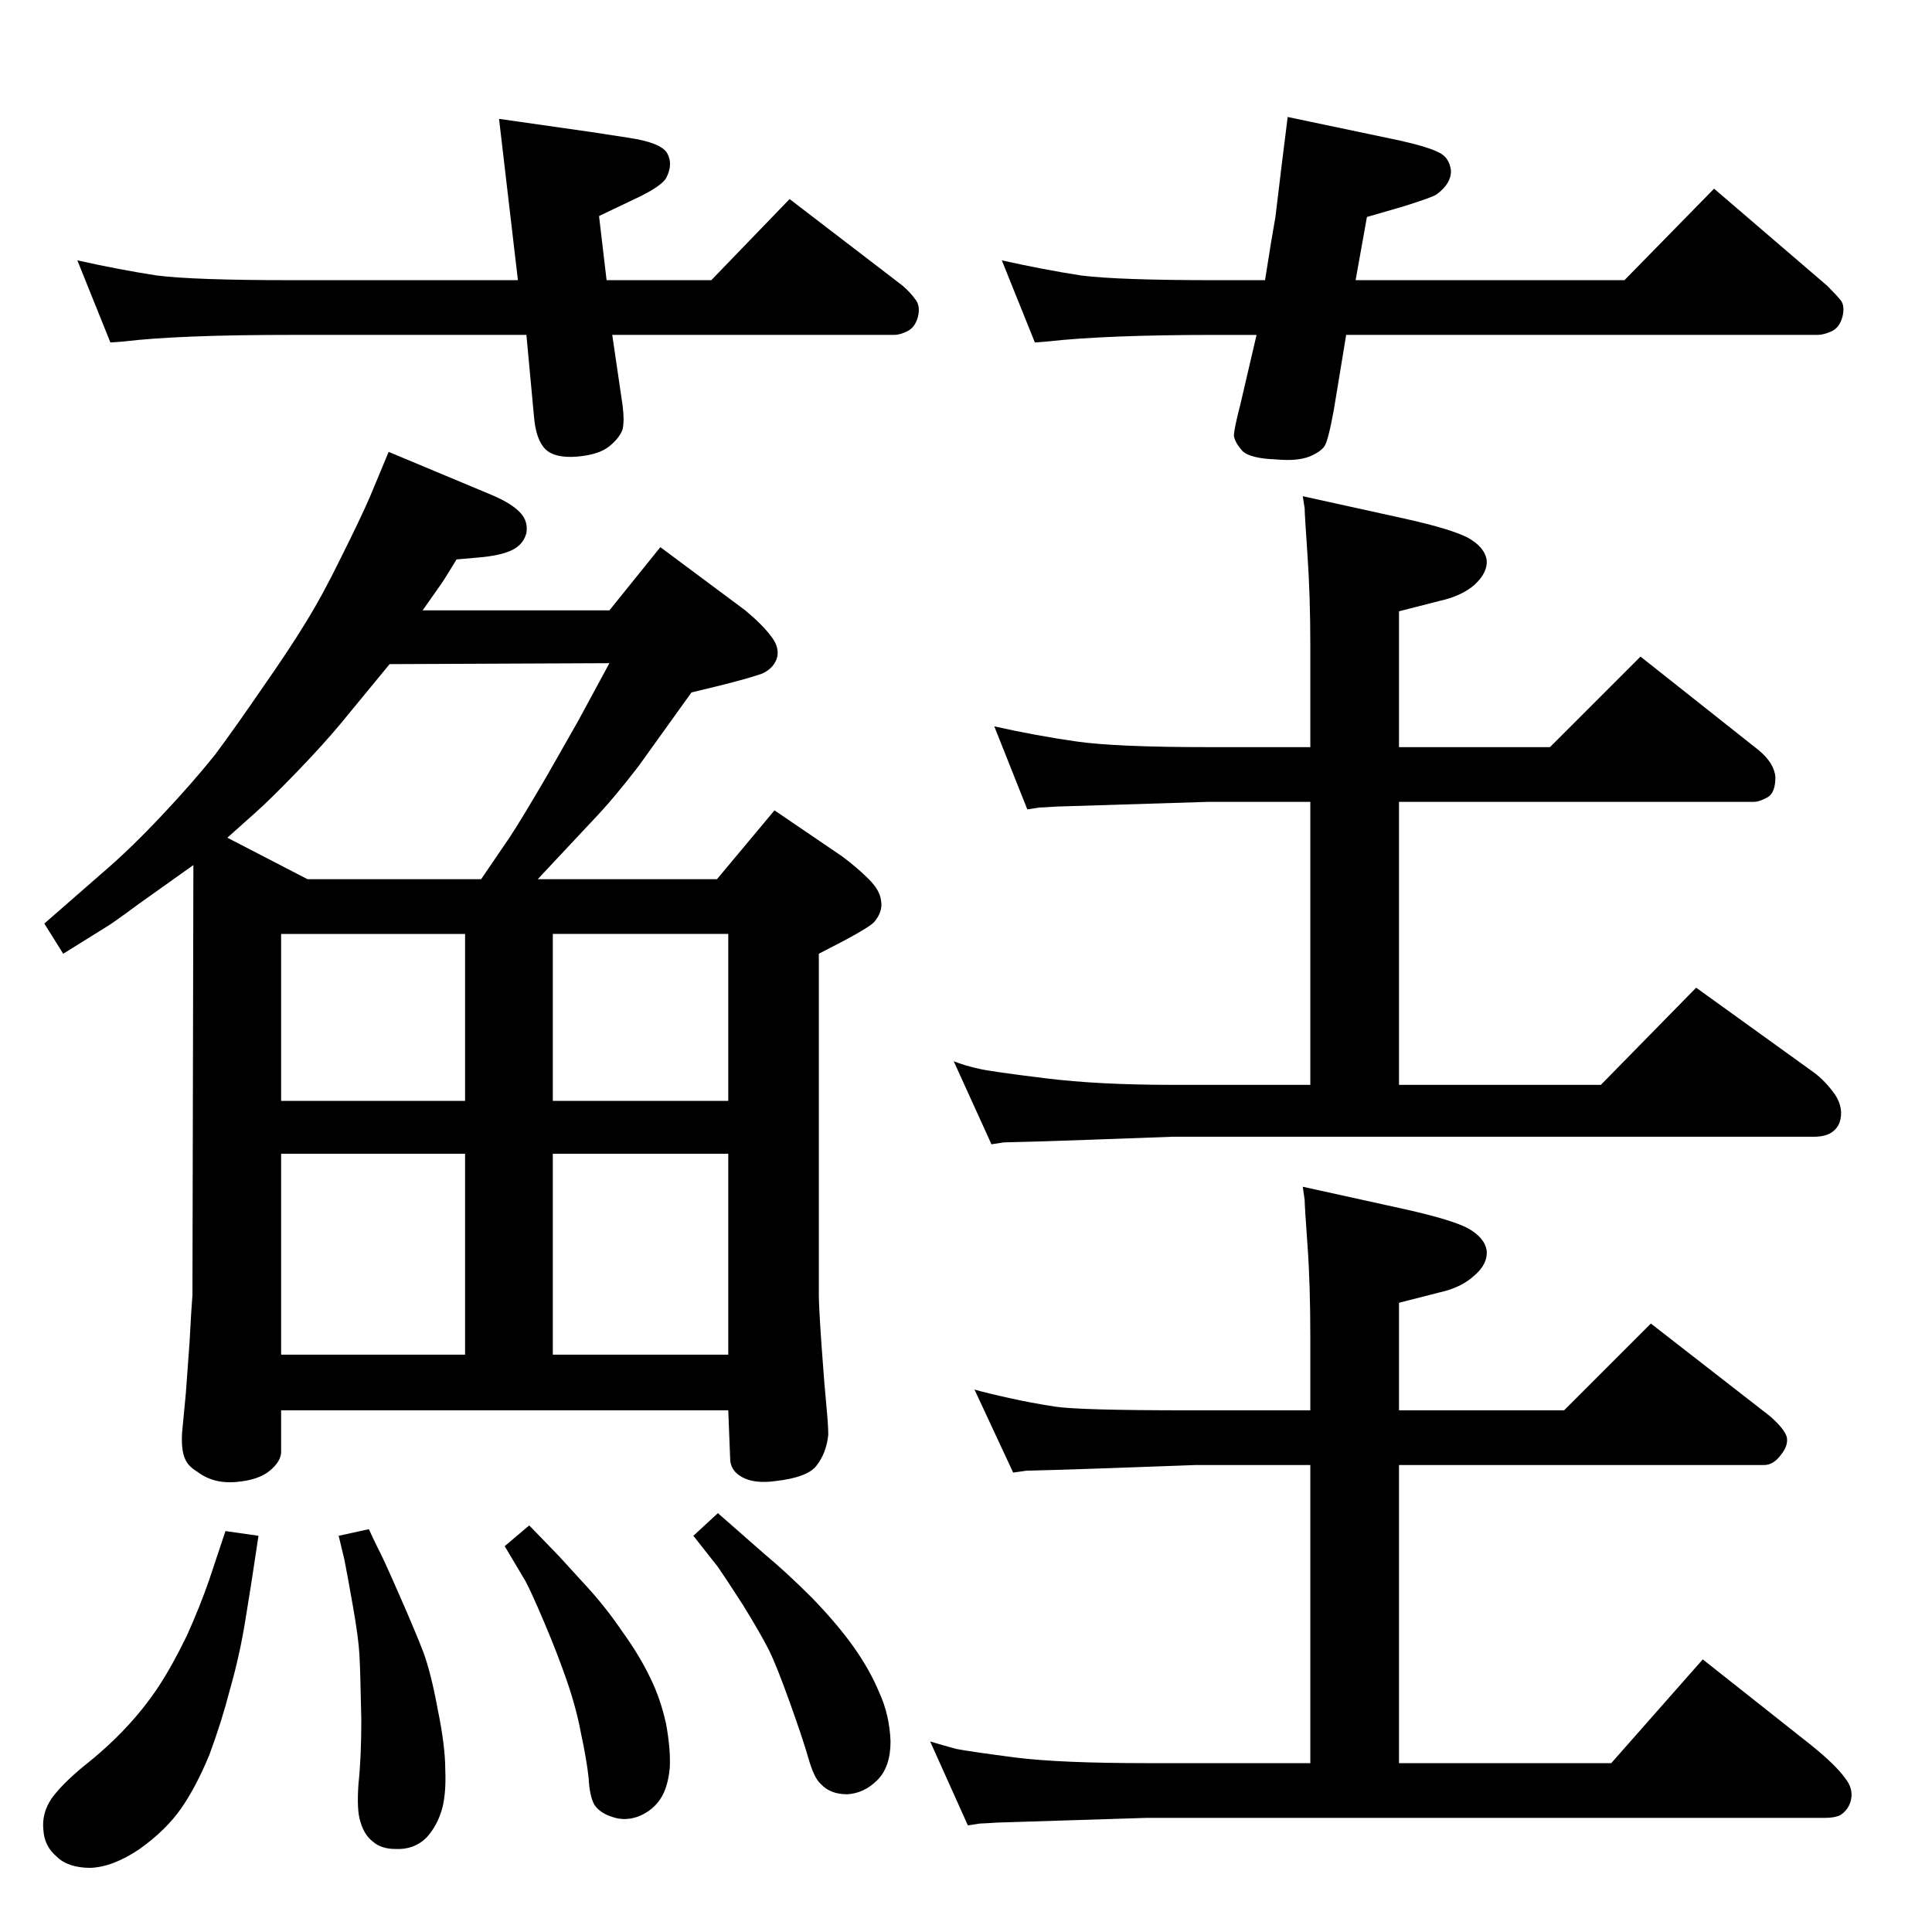 <?xml version="1.0" standalone="no"?>
<!DOCTYPE svg PUBLIC "-//W3C//DTD SVG 1.1//EN" "http://www.w3.org/Graphics/SVG/1.1/DTD/svg11.dtd" >
<svg xmlns="http://www.w3.org/2000/svg" xmlns:xlink="http://www.w3.org/1999/xlink" version="1.1" viewBox="0 0 2048 2048">
  <g transform="matrix(1 0 0 -1 0 2048)">
   <path fill="currentColor"
d="M239 425l35 -5q-8 -54 -14 -90q-6 -37 -16 -72q-9 -35 -22 -70q-14 -34 -30 -57t-44 -43q-28 -19 -52 -20q-24 0 -36 12q-13 11 -14 28q-2 18 9 34q11 15 34 34q23 18 43 39t36 45q15 23 30 54q14 31 24 60zM391 427q6 -13 10 -21q4 -7 22 -48t26 -62q8 -22 15 -60
q8 -39 8 -64q1 -24 -3 -40q-5 -19 -17 -32q-13 -13 -33 -12q-15 0 -24 8q-9 7 -13 21q-4 12 -2 40q3 28 3 68q-1 51 -2 69t-7 52t-9 49l-6 25zM561 431l31 -32l32 -35q19 -21 36 -46q18 -25 29 -48q11 -22 17 -49q5 -27 4 -47q-2 -21 -10 -33t-22 -18q-15 -6 -29 -1
q-13 4 -19 13q-5 9 -6 28q-2 19 -8 47q-5 27 -15 56t-24 62t-20 44l-22 37zM448 1401h198l54 67l90 -67q18 -15 27 -27q9 -11 7 -22q-3 -12 -16 -18q-14 -5 -46 -13l-29 -7l-56 -78q-26 -34 -48 -57l-59 -63h53h137l61 73l72 -49q16 -12 28 -24t13 -23q2 -11 -7 -22
q-4 -5 -32 -20l-27 -14v-102v-260q0 -12 3 -55q3 -42 5 -62q2 -21 2 -31q-2 -19 -12 -32q-9 -13 -44 -17q-22 -3 -35 4t-13 20l-2 51h-474v-44q0 -10 -12 -20t-36 -12t-41 11q-10 6 -13 14q-4 9 -3 27q0 1 4 42l4 55q2 38 3 49l1 456l-59 -42q-27 -20 -34 -24l-45 -28
l-20 32l63 55q28 24 61 59t57 65q23 31 51 72q28 40 45 68q18 29 38 70q20 40 30 63l20 48l110 -46q21 -9 30 -19q8 -9 6 -21q-3 -12 -15 -18t-36 -8l-23 -2q-14 -23 -17 -27zM413 1344l-51 -62q-19 -23 -48 -53t-45 -44l-28 -25l85 -44h184l30 44q12 18 40 66l33 58l33 61z
M298 825v-213h195v213h-195zM298 881h195v177h-195v-177zM586 1058v-177h186v177h-186zM772 825h-186v-213h186v213zM761 444l49 -43q24 -20 51 -47q27 -28 44 -52t27 -48q11 -24 12 -52q0 -27 -14 -41t-32 -15q-18 0 -28 11q-7 6 -13 27t-20 60t-22 55t-27 47
q-20 31 -27 41l-26 33zM1437 1751h285l95 97l120 -103q9 -9 14 -15t2 -18q-3 -11 -11 -15q-9 -4 -15 -4h-500l-13 -79q-6 -33 -10 -39t-16 -11q-13 -5 -35 -3q-28 1 -36 9q-8 9 -9 16q0 7 7 34l17 73h-43q-117 0 -179 -7l-13 -1l-35 87q45 -10 84 -16q39 -5 143 -5h52
q7 45 11 67l7 58l6 48l119 -25q31 -7 42 -13q10 -5 12 -18q1 -14 -15 -26q-4 -3 -36 -13l-38 -11zM643 1751h111l83 86l120 -92q8 -7 13 -14q6 -7 3 -19q-3 -11 -11 -15t-14 -4h-299l11 -75q2 -16 0 -25q-3 -9 -14 -18t-34 -11q-24 -2 -34 8t-12 35l-8 86h-249
q-120 0 -178 -7l-14 -1l-35 87q45 -10 84 -16q39 -5 143 -5h240l-20 171l98 -14q6 -1 39 -6q34 -5 41 -16q7 -12 -1 -27q-5 -8 -27 -19l-44 -21zM1389 1256v107q0 53 -3 96.5t-3 49.5l-2 13l109 -24q49 -11 66 -20q18 -10 20 -24q1 -13 -13 -26q-14 -12 -37 -17l-43 -11
v-144h160l96 96l125 -99q17 -14 18 -29q0 -16 -8 -21q-9 -5 -15 -5h-376v-300h214l101 103l125 -90q12 -9 22 -23q10 -15 5 -30q-6 -15 -27 -15h-680q-108 -4 -142 -5t-37 -1l-13 -2l-40 88q13 -5 27 -8q13 -3 70 -10q56 -7 135 -7h146v300h-108l-161 -5q-15 -1 -18 -1
l-13 -2l-35 88q45 -10 87 -16t140 -6h108zM1381 790l109 -24q49 -11 66 -20q18 -10 20 -24q1 -14 -13 -26q-14 -13 -37 -18l-43 -11v-114h175l92 92l126 -98q15 -13 18 -22q2 -9 -6 -19q-8 -11 -18 -11h-387v-316h225l97 110l115 -91q26 -21 36 -35q11 -14 4 -29
q-3 -6 -9 -10q-6 -3 -16 -3h-719l-159 -5q-15 -1 -18 -1l-13 -2l-40 89q13 -4 28 -8q16 -3 62 -9q47 -6 140 -6h173v316h-122q-108 -4 -142 -5t-37 -1l-14 -2l-41 88q14 -4 37 -9q22 -5 48 -9q25 -4 141 -4h130v77q0 57 -3 98q-3 42 -3 48z" />
  </g>

</svg>
